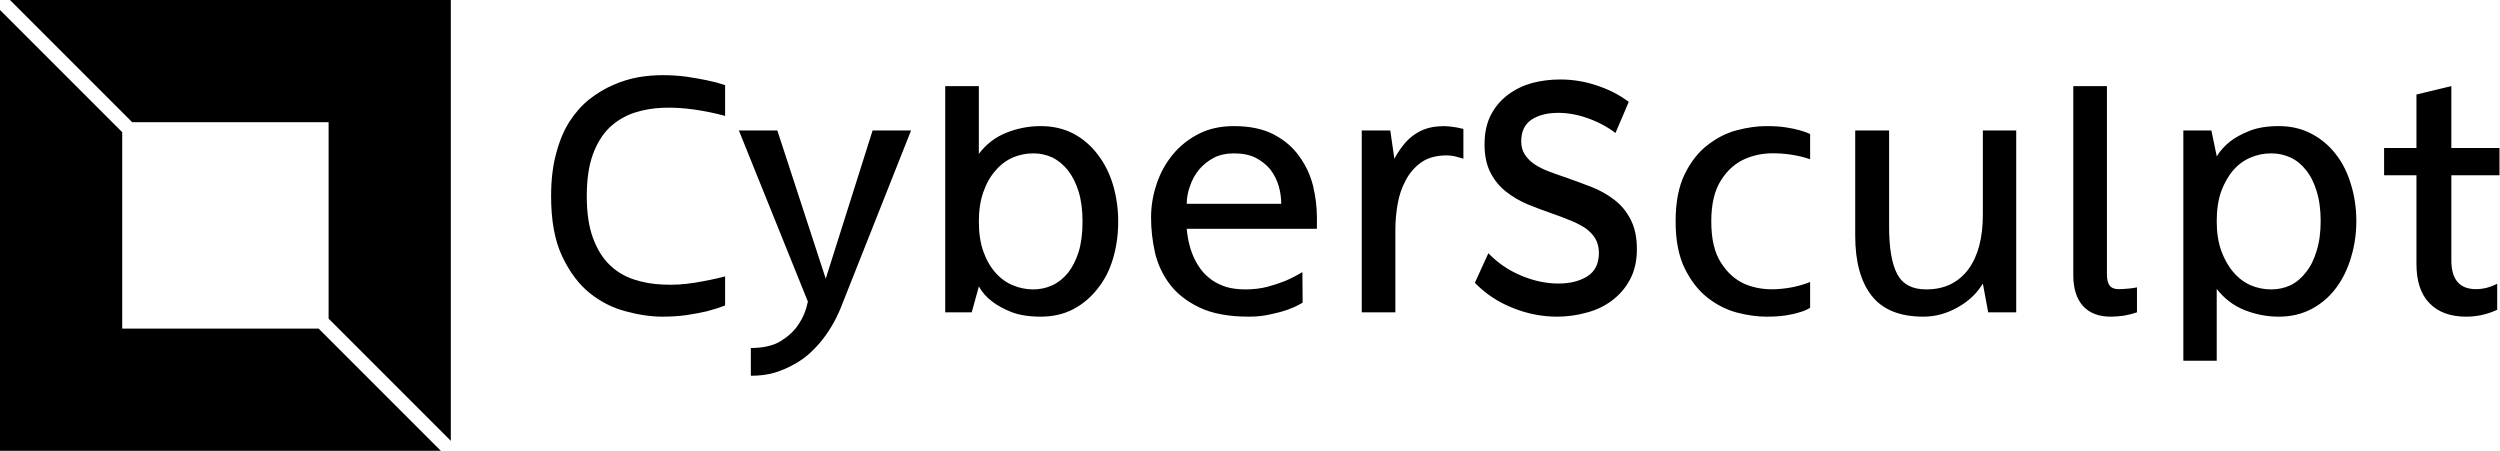 <svg data-v-423bf9ae="" xmlns="http://www.w3.org/2000/svg" viewBox="0 0 499 90" class="iconLeft"><!----><!----><!----><g data-v-423bf9ae="" id="51516ecd-2c3a-4d19-a8d9-3d4b22ff6eff" fill="black" transform="matrix(5.085,0,0,5.085,106.237,8.949)"><path d="M5.11 1.19L5.11 1.19Q5.60 1.19 6.05 1.25Q6.51 1.32 6.85 1.39L6.85 1.39Q7.24 1.47 7.57 1.58L7.57 1.58L7.57 2.79Q6.99 2.63 6.36 2.54Q5.74 2.45 5.14 2.47Q4.54 2.49 3.99 2.67Q3.44 2.86 3.03 3.25Q2.62 3.65 2.38 4.30Q2.14 4.96 2.14 5.94L2.14 5.94Q2.14 6.92 2.38 7.57Q2.62 8.23 3.03 8.63Q3.44 9.03 3.99 9.21Q4.54 9.39 5.14 9.41Q5.74 9.44 6.36 9.34Q6.99 9.24 7.57 9.09L7.57 9.09L7.57 10.23Q7.24 10.36 6.85 10.46L6.85 10.46Q6.51 10.54 6.05 10.61Q5.60 10.67 5.11 10.67L5.11 10.67Q4.44 10.67 3.67 10.46Q2.90 10.26 2.25 9.74Q1.60 9.21 1.17 8.29Q0.74 7.38 0.74 5.94L0.74 5.94Q0.74 4.98 0.94 4.26Q1.13 3.53 1.47 3.00Q1.81 2.48 2.25 2.13Q2.70 1.78 3.19 1.57Q3.67 1.36 4.17 1.27Q4.66 1.19 5.11 1.19ZM13.36 3.36L14.87 3.36L12.19 10.12Q11.89 10.93 11.40 11.56L11.40 11.56Q11.19 11.83 10.91 12.09Q10.63 12.35 10.28 12.54Q9.93 12.74 9.51 12.87Q9.09 12.99 8.58 12.99L8.58 12.99L8.58 11.90Q9.32 11.90 9.77 11.62Q10.21 11.34 10.44 10.99L10.44 10.99Q10.71 10.60 10.82 10.08L10.82 10.08L8.11 3.36L9.62 3.36L11.52 9.18L13.36 3.36ZM19.96 3.19L19.96 3.19Q20.68 3.19 21.25 3.49Q21.81 3.79 22.20 4.31Q22.60 4.83 22.80 5.51Q23.00 6.19 23.00 6.94L23.00 6.94Q23.00 7.70 22.80 8.38Q22.60 9.06 22.20 9.56Q21.81 10.07 21.25 10.37Q20.68 10.67 19.96 10.67L19.96 10.67Q19.28 10.67 18.81 10.49Q18.34 10.30 18.06 10.08L18.06 10.08Q17.72 9.83 17.53 9.48L17.53 9.48L17.53 9.49L17.25 10.50L16.21 10.50L16.21 1.62L17.53 1.62L17.53 4.28Q17.96 3.71 18.61 3.45Q19.26 3.19 19.96 3.19ZM19.67 9.60L19.67 9.60Q20.06 9.60 20.41 9.44Q20.76 9.28 21.03 8.95Q21.29 8.62 21.45 8.12Q21.60 7.62 21.60 6.94L21.60 6.94Q21.60 6.27 21.45 5.77Q21.29 5.26 21.03 4.93Q20.76 4.59 20.41 4.42Q20.06 4.26 19.67 4.26L19.67 4.26Q19.25 4.26 18.87 4.42Q18.48 4.59 18.19 4.93Q17.89 5.26 17.71 5.77Q17.53 6.27 17.53 6.94L17.53 6.94Q17.53 7.62 17.71 8.12Q17.89 8.62 18.19 8.95Q18.48 9.28 18.87 9.44Q19.25 9.60 19.67 9.60ZM28.14 10.67L28.14 10.67Q26.94 10.67 26.19 10.31Q25.44 9.95 25.02 9.39Q24.60 8.83 24.44 8.14Q24.29 7.45 24.29 6.78L24.29 6.78Q24.29 6.10 24.51 5.46Q24.72 4.82 25.14 4.31Q25.55 3.81 26.15 3.50Q26.75 3.19 27.54 3.19L27.54 3.19Q28.48 3.19 29.11 3.52Q29.74 3.85 30.11 4.38Q30.49 4.90 30.65 5.54Q30.80 6.17 30.80 6.78L30.80 6.78L30.80 7.22L25.69 7.22Q25.75 7.90 26.00 8.41L26.00 8.41Q26.11 8.64 26.28 8.86Q26.45 9.07 26.69 9.24Q26.94 9.41 27.26 9.51Q27.58 9.60 28 9.60L28 9.60Q28.45 9.60 28.85 9.50Q29.25 9.39 29.55 9.27L29.55 9.27Q29.92 9.11 30.23 8.92L30.23 8.92L30.24 10.12Q30.24 10.12 30.08 10.21Q29.92 10.30 29.64 10.40Q29.36 10.50 28.97 10.58Q28.59 10.67 28.14 10.67ZM25.69 6.24L29.40 6.24Q29.40 5.89 29.30 5.54Q29.19 5.18 28.97 4.89Q28.74 4.61 28.39 4.43Q28.04 4.26 27.54 4.26L27.54 4.26Q27.10 4.26 26.76 4.43Q26.42 4.61 26.18 4.89Q25.94 5.18 25.82 5.54Q25.69 5.89 25.69 6.24L25.69 6.24ZM36.55 3.30L36.55 4.47Q36.46 4.44 36.34 4.41L36.34 4.41Q36.25 4.38 36.13 4.36Q36.01 4.34 35.90 4.34L35.90 4.34Q35.29 4.34 34.90 4.61Q34.51 4.89 34.29 5.31Q34.06 5.73 33.97 6.24Q33.88 6.76 33.88 7.25L33.88 7.25L33.88 10.50L32.56 10.50L32.56 3.36L33.68 3.36L33.84 4.47Q34.03 4.12 34.27 3.84Q34.51 3.57 34.83 3.40Q35.15 3.23 35.57 3.20Q35.99 3.16 36.55 3.30L36.55 3.30ZM43.04 2.24L42.52 3.46Q42.03 3.09 41.43 2.88Q40.84 2.67 40.28 2.67L40.28 2.67Q39.62 2.67 39.22 2.94Q38.82 3.21 38.82 3.79L38.82 3.79Q38.82 4.10 38.97 4.32Q39.12 4.54 39.36 4.70Q39.61 4.86 39.93 4.98Q40.25 5.10 40.61 5.22L40.61 5.22Q41.09 5.39 41.58 5.58Q42.07 5.77 42.47 6.08Q42.87 6.38 43.11 6.85Q43.36 7.32 43.36 8.02L43.36 8.02Q43.36 8.71 43.09 9.21Q42.83 9.70 42.39 10.03Q41.96 10.36 41.39 10.51Q40.82 10.67 40.22 10.67L40.22 10.67Q39.33 10.67 38.47 10.32Q37.62 9.98 37.00 9.34L37.00 9.34L37.53 8.18Q38.08 8.75 38.82 9.06Q39.56 9.37 40.28 9.37L40.28 9.37Q40.96 9.37 41.41 9.09Q41.86 8.81 41.87 8.18L41.87 8.18Q41.87 7.84 41.72 7.59Q41.57 7.35 41.30 7.17Q41.03 7 40.69 6.87Q40.35 6.73 40.00 6.61L40.00 6.61Q39.54 6.45 39.07 6.26Q38.60 6.06 38.22 5.76Q37.84 5.46 37.61 5.01Q37.38 4.56 37.38 3.91L37.38 3.91Q37.38 3.23 37.63 2.75Q37.88 2.27 38.30 1.96Q38.71 1.65 39.24 1.50Q39.77 1.36 40.35 1.36L40.35 1.36Q41.10 1.36 41.80 1.60Q42.50 1.83 43.04 2.24L43.04 2.24ZM48.44 3.19L48.44 3.19Q48.89 3.19 49.21 3.24Q49.53 3.29 49.74 3.35L49.74 3.35Q49.99 3.42 50.16 3.50L50.16 3.50L50.16 4.49Q49.53 4.28 48.85 4.26Q48.17 4.23 47.60 4.48Q47.03 4.73 46.66 5.32Q46.28 5.91 46.28 6.93L46.28 6.93Q46.28 7.97 46.66 8.55Q47.03 9.14 47.60 9.39Q48.17 9.63 48.86 9.59Q49.55 9.55 50.16 9.31L50.16 9.31L50.16 10.32Q49.99 10.43 49.74 10.50L49.74 10.50Q49.53 10.57 49.21 10.62Q48.89 10.67 48.44 10.67L48.44 10.67Q47.91 10.67 47.29 10.51Q46.68 10.35 46.14 9.93Q45.60 9.51 45.24 8.78Q44.88 8.05 44.88 6.93L44.88 6.93Q44.88 5.80 45.24 5.07Q45.60 4.34 46.14 3.93Q46.68 3.51 47.29 3.35Q47.91 3.19 48.44 3.19ZM54.61 10.67L54.61 10.67Q53.21 10.67 52.57 9.84Q51.93 9.02 51.93 7.49L51.93 7.49L51.93 3.36L53.26 3.36L53.26 7.13Q53.26 8.40 53.58 9.00Q53.90 9.60 54.71 9.60L54.71 9.60Q55.27 9.60 55.69 9.39Q56.10 9.18 56.38 8.80Q56.66 8.41 56.80 7.88Q56.94 7.34 56.94 6.68L56.94 6.68L56.94 3.36L58.25 3.36L58.25 10.50L57.15 10.50L56.94 9.37Q56.60 9.94 55.96 10.30Q55.31 10.67 54.61 10.67ZM62.99 9.52L62.99 10.50Q62.76 10.58 62.48 10.63Q62.20 10.67 61.96 10.67L61.96 10.67Q61.25 10.67 60.87 10.25Q60.49 9.83 60.49 9.03L60.49 9.03L60.49 1.62L61.81 1.62L61.81 9.00Q61.81 9.30 61.91 9.44Q62.02 9.59 62.27 9.59L62.27 9.59Q62.41 9.59 62.64 9.57Q62.87 9.55 62.99 9.52L62.99 9.52ZM68.56 10.67L68.56 10.67Q67.86 10.67 67.21 10.41Q66.56 10.15 66.12 9.58L66.12 9.58L66.12 12.40L64.81 12.40L64.81 3.36L65.91 3.36L66.12 4.37L66.12 4.38Q66.32 4.05 66.65 3.79L66.65 3.79Q66.93 3.57 67.40 3.38Q67.87 3.19 68.56 3.19L68.56 3.19Q69.27 3.19 69.84 3.49Q70.41 3.79 70.80 4.30Q71.19 4.80 71.39 5.48Q71.60 6.16 71.60 6.92L71.60 6.92Q71.60 7.67 71.39 8.35Q71.19 9.03 70.80 9.55Q70.41 10.07 69.84 10.37Q69.27 10.67 68.56 10.67ZM68.26 4.26L68.26 4.26Q67.84 4.26 67.46 4.42Q67.07 4.58 66.78 4.91Q66.49 5.24 66.30 5.74Q66.12 6.24 66.12 6.92L66.12 6.92Q66.12 7.59 66.30 8.09Q66.49 8.60 66.78 8.93Q67.07 9.27 67.46 9.44Q67.84 9.60 68.26 9.60L68.26 9.60Q68.66 9.60 69.01 9.44Q69.36 9.27 69.62 8.93Q69.89 8.60 70.04 8.09Q70.20 7.59 70.20 6.92L70.20 6.92Q70.20 6.24 70.04 5.74Q69.89 5.24 69.62 4.91Q69.36 4.58 69.01 4.42Q68.66 4.26 68.26 4.26ZM77.22 5.12L75.33 5.12L75.33 8.46Q75.33 9.59 76.30 9.59L76.30 9.59Q76.71 9.59 77.13 9.38L77.13 9.38L77.13 10.40Q76.55 10.67 75.91 10.67L75.91 10.67Q74.98 10.67 74.47 10.14Q73.96 9.62 73.96 8.60L73.96 8.60L73.96 5.12L72.69 5.12L72.69 4.05L73.96 4.05L73.96 1.95L75.33 1.62L75.33 4.05L77.22 4.05L77.22 5.12Z"></path></g><!----><g data-v-423bf9ae="" id="cbfbfcae-79fc-424a-96c1-eb645d473d61" transform="matrix(2.812,0,0,2.812,0,0)" stroke="none" fill="black"><path d="M9.382 8.675h13.943v13.943L32 31.293V0H.707zM22.618 23.325H8.675V9.382L0 .707V32h31.293z"></path></g><!----></svg>